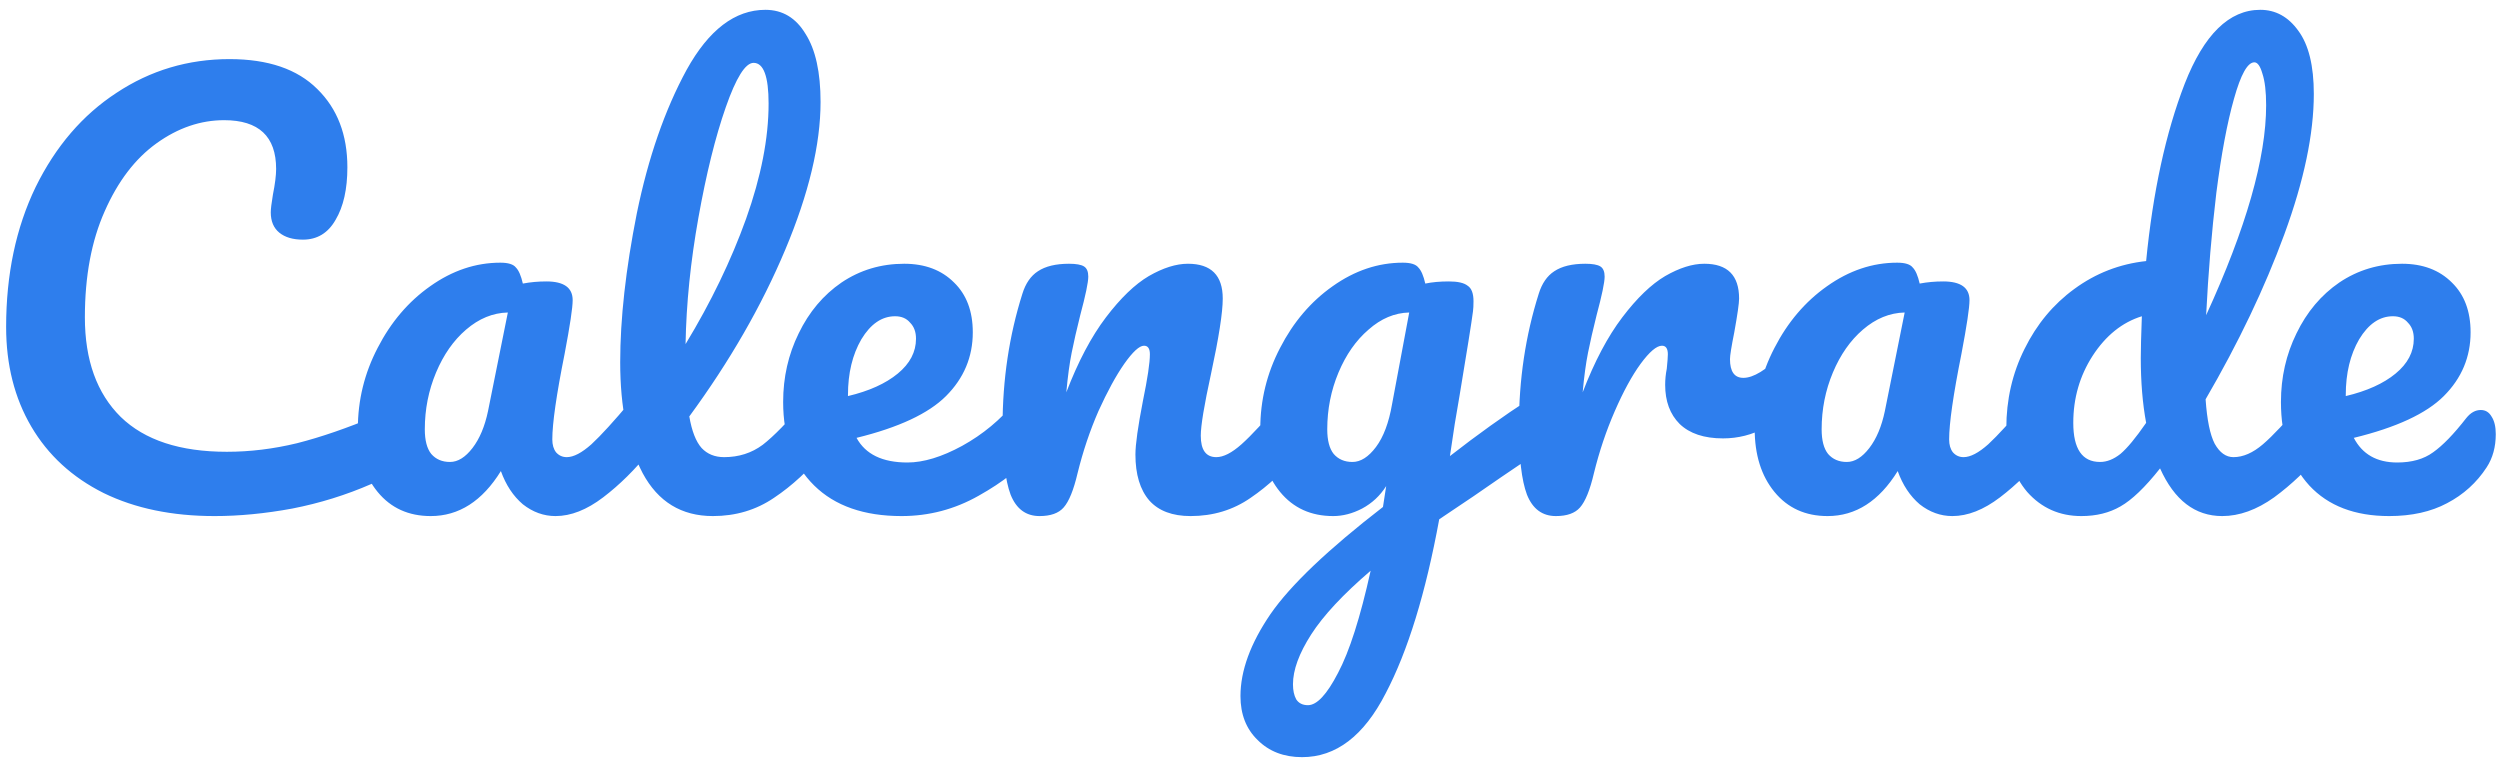 <svg width="224" height="68" viewBox="0 0 224 68" fill="none" xmlns="http://www.w3.org/2000/svg">
<path d="M19.221 46.24C15.413 46.24 12.101 45.552 9.285 44.176C6.469 42.768 4.309 40.784 2.805 38.224C1.301 35.664 0.549 32.688 0.549 29.296C0.549 24.592 1.429 20.416 3.189 16.768C4.981 13.12 7.397 10.304 10.437 8.32C13.477 6.304 16.853 5.296 20.565 5.296C24.021 5.296 26.645 6.192 28.437 7.984C30.229 9.744 31.125 12.08 31.125 14.992C31.125 16.944 30.773 18.512 30.069 19.696C29.397 20.88 28.421 21.472 27.141 21.472C26.245 21.472 25.541 21.264 25.029 20.848C24.517 20.432 24.261 19.824 24.261 19.024C24.261 18.736 24.325 18.208 24.453 17.44C24.645 16.48 24.741 15.712 24.741 15.136C24.741 12.224 23.189 10.768 20.085 10.768C17.973 10.768 15.957 11.456 14.037 12.832C12.117 14.208 10.565 16.24 9.381 18.928C8.197 21.584 7.605 24.752 7.605 28.432C7.605 32.272 8.677 35.248 10.821 37.36C12.965 39.44 16.133 40.48 20.325 40.48C22.405 40.48 24.501 40.224 26.613 39.712C28.757 39.168 31.125 38.352 33.717 37.264C34.197 37.072 34.597 36.976 34.917 36.976C35.429 36.976 35.813 37.168 36.069 37.552C36.325 37.936 36.453 38.432 36.453 39.04C36.453 40.992 35.397 42.432 33.285 43.36C31.013 44.352 28.645 45.088 26.181 45.568C23.749 46.016 21.429 46.24 19.221 46.24ZM38.591 46.24C36.607 46.24 35.023 45.52 33.839 44.08C32.655 42.64 32.063 40.752 32.063 38.416C32.063 35.856 32.655 33.44 33.839 31.168C35.023 28.864 36.591 27.024 38.543 25.648C40.527 24.24 42.623 23.536 44.831 23.536C45.535 23.536 45.999 23.68 46.223 23.968C46.479 24.224 46.687 24.704 46.847 25.408C47.519 25.28 48.223 25.216 48.959 25.216C50.527 25.216 51.311 25.776 51.311 26.896C51.311 27.568 51.071 29.168 50.591 31.696C49.855 35.376 49.487 37.936 49.487 39.376C49.487 39.856 49.599 40.24 49.823 40.528C50.079 40.816 50.399 40.96 50.783 40.96C51.391 40.96 52.127 40.576 52.991 39.808C53.855 39.008 55.023 37.728 56.495 35.968C56.879 35.52 57.311 35.296 57.791 35.296C58.207 35.296 58.527 35.488 58.751 35.872C59.007 36.256 59.135 36.784 59.135 37.456C59.135 38.736 58.831 39.728 58.223 40.432C56.911 42.064 55.519 43.44 54.047 44.56C52.575 45.68 51.151 46.24 49.775 46.24C48.719 46.24 47.743 45.888 46.847 45.184C45.983 44.448 45.327 43.456 44.879 42.208C43.215 44.896 41.119 46.24 38.591 46.24ZM40.319 41.392C41.023 41.392 41.695 40.976 42.335 40.144C42.975 39.312 43.439 38.208 43.727 36.832L45.503 28C44.159 28.032 42.911 28.544 41.759 29.536C40.639 30.496 39.743 31.776 39.071 33.376C38.399 34.976 38.063 36.672 38.063 38.464C38.063 39.456 38.255 40.192 38.639 40.672C39.055 41.152 39.615 41.392 40.319 41.392ZM73.426 35.296C73.842 35.296 74.162 35.488 74.386 35.872C74.642 36.256 74.77 36.784 74.77 37.456C74.77 38.736 74.466 39.728 73.858 40.432C72.482 42.128 70.978 43.52 69.346 44.608C67.746 45.696 65.922 46.24 63.874 46.24C61.058 46.24 58.962 44.96 57.586 42.4C56.242 39.84 55.57 36.528 55.57 32.464C55.57 28.56 56.066 24.112 57.058 19.12C58.082 14.128 59.57 9.84 61.522 6.256C63.506 2.672 65.858 0.88 68.578 0.88C70.114 0.88 71.314 1.6 72.178 3.04C73.074 4.448 73.522 6.48 73.522 9.136C73.522 12.944 72.466 17.36 70.354 22.384C68.242 27.408 65.378 32.384 61.762 37.312C61.986 38.624 62.354 39.568 62.866 40.144C63.378 40.688 64.05 40.96 64.882 40.96C66.194 40.96 67.346 40.592 68.338 39.856C69.33 39.088 70.594 37.792 72.13 35.968C72.514 35.52 72.946 35.296 73.426 35.296ZM67.522 5.632C66.786 5.632 65.954 6.96 65.026 9.616C64.098 12.272 63.282 15.568 62.578 19.504C61.874 23.44 61.49 27.216 61.426 30.832C63.698 27.088 65.506 23.344 66.85 19.6C68.194 15.824 68.866 12.384 68.866 9.28C68.866 6.848 68.418 5.632 67.522 5.632ZM92.298 35.296C92.714 35.296 93.034 35.488 93.258 35.872C93.514 36.256 93.642 36.784 93.642 37.456C93.642 38.736 93.338 39.728 92.73 40.432C91.546 41.872 89.866 43.2 87.69 44.416C85.546 45.632 83.242 46.24 80.778 46.24C77.418 46.24 74.81 45.328 72.954 43.504C71.098 41.68 70.17 39.184 70.17 36.016C70.17 33.808 70.634 31.76 71.562 29.872C72.49 27.952 73.77 26.432 75.402 25.312C77.066 24.192 78.938 23.632 81.018 23.632C82.874 23.632 84.362 24.192 85.482 25.312C86.602 26.4 87.162 27.888 87.162 29.776C87.162 31.984 86.362 33.888 84.762 35.488C83.194 37.056 80.522 38.304 76.746 39.232C77.546 40.704 79.066 41.44 81.306 41.44C82.746 41.44 84.378 40.944 86.202 39.952C88.058 38.928 89.658 37.6 91.002 35.968C91.386 35.52 91.818 35.296 92.298 35.296ZM80.202 28.336C79.018 28.336 78.01 29.024 77.178 30.4C76.378 31.776 75.978 33.44 75.978 35.392V35.488C77.866 35.04 79.354 34.368 80.442 33.472C81.53 32.576 82.074 31.536 82.074 30.352C82.074 29.744 81.898 29.264 81.546 28.912C81.226 28.528 80.778 28.336 80.202 28.336ZM93.142 46.24C91.926 46.24 91.062 45.6 90.55 44.32C90.07 43.04 89.83 40.992 89.83 38.176C89.83 34.016 90.422 30.064 91.606 26.32C91.894 25.392 92.358 24.72 92.998 24.304C93.67 23.856 94.598 23.632 95.782 23.632C96.422 23.632 96.87 23.712 97.126 23.872C97.382 24.032 97.51 24.336 97.51 24.784C97.51 25.296 97.27 26.448 96.79 28.24C96.47 29.52 96.214 30.64 96.022 31.6C95.83 32.56 95.67 33.744 95.542 35.152C96.598 32.4 97.782 30.16 99.094 28.432C100.406 26.704 101.686 25.472 102.934 24.736C104.214 24 105.382 23.632 106.438 23.632C108.518 23.632 109.558 24.672 109.558 26.752C109.558 28 109.206 30.256 108.502 33.52C107.894 36.304 107.59 38.144 107.59 39.04C107.59 40.32 108.054 40.96 108.982 40.96C109.622 40.96 110.374 40.576 111.238 39.808C112.134 39.008 113.318 37.728 114.79 35.968C115.174 35.52 115.606 35.296 116.086 35.296C116.502 35.296 116.822 35.488 117.046 35.872C117.302 36.256 117.43 36.784 117.43 37.456C117.43 38.736 117.126 39.728 116.518 40.432C115.142 42.128 113.654 43.52 112.054 44.608C110.486 45.696 108.694 46.24 106.678 46.24C105.046 46.24 103.814 45.776 102.982 44.848C102.15 43.888 101.734 42.512 101.734 40.72C101.734 39.824 101.958 38.224 102.406 35.92C102.822 33.904 103.03 32.512 103.03 31.744C103.03 31.232 102.854 30.976 102.502 30.976C102.086 30.976 101.494 31.52 100.726 32.608C99.99 33.664 99.222 35.072 98.422 36.832C97.654 38.592 97.03 40.448 96.55 42.4C96.198 43.904 95.782 44.928 95.302 45.472C94.854 45.984 94.134 46.24 93.142 46.24ZM138.122 35.392C138.538 35.392 138.858 35.6 139.082 36.016C139.338 36.4 139.466 36.896 139.466 37.504C139.466 38.24 139.354 38.816 139.13 39.232C138.906 39.648 138.554 40.016 138.074 40.336C135.322 42.192 133.306 43.568 132.026 44.464L128.954 46.528C127.738 53.152 126.138 58.352 124.154 62.128C122.202 65.936 119.706 67.84 116.666 67.84C115.034 67.84 113.706 67.328 112.682 66.304C111.658 65.312 111.146 64 111.146 62.368C111.146 60.096 112.042 57.648 113.834 55.024C115.626 52.432 118.986 49.232 123.914 45.424L124.202 43.552C123.658 44.416 122.938 45.088 122.042 45.568C121.178 46.016 120.314 46.24 119.45 46.24C117.466 46.24 115.882 45.52 114.698 44.08C113.514 42.64 112.922 40.752 112.922 38.416C112.922 35.856 113.514 33.44 114.698 31.168C115.882 28.864 117.45 27.024 119.402 25.648C121.386 24.24 123.482 23.536 125.69 23.536C126.394 23.536 126.858 23.68 127.082 23.968C127.338 24.224 127.546 24.704 127.706 25.408C128.314 25.28 129.018 25.216 129.818 25.216C130.618 25.216 131.178 25.344 131.498 25.6C131.85 25.824 132.026 26.288 132.026 26.992C132.026 27.376 132.01 27.68 131.978 27.904C131.85 28.896 131.45 31.408 130.778 35.44C130.65 36.208 130.506 37.056 130.346 37.984C130.218 38.88 130.074 39.84 129.914 40.864C132.378 38.944 134.746 37.248 137.018 35.776C137.434 35.52 137.802 35.392 138.122 35.392ZM121.178 41.392C121.914 41.392 122.618 40.944 123.29 40.048C123.962 39.152 124.442 37.872 124.73 36.208L126.266 28C124.954 28.032 123.738 28.544 122.618 29.536C121.498 30.496 120.602 31.776 119.93 33.376C119.258 34.976 118.922 36.672 118.922 38.464C118.922 39.456 119.114 40.192 119.498 40.672C119.914 41.152 120.474 41.392 121.178 41.392ZM117.194 63.184C117.994 63.184 118.89 62.224 119.882 60.304C120.906 58.384 121.882 55.328 122.81 51.136C120.346 53.248 118.57 55.152 117.482 56.848C116.394 58.544 115.85 60.032 115.85 61.312C115.85 61.856 115.946 62.304 116.138 62.656C116.362 63.008 116.714 63.184 117.194 63.184ZM139.407 46.24C138.191 46.24 137.327 45.6 136.815 44.32C136.335 43.04 136.095 40.992 136.095 38.176C136.095 34.016 136.687 30.064 137.871 26.32C138.159 25.392 138.623 24.72 139.263 24.304C139.935 23.856 140.863 23.632 142.047 23.632C142.687 23.632 143.135 23.712 143.391 23.872C143.647 24.032 143.775 24.336 143.775 24.784C143.775 25.296 143.535 26.448 143.055 28.24C142.735 29.52 142.479 30.64 142.287 31.6C142.095 32.56 141.935 33.744 141.807 35.152C142.863 32.4 144.047 30.16 145.359 28.432C146.671 26.704 147.951 25.472 149.199 24.736C150.479 24 151.647 23.632 152.703 23.632C154.783 23.632 155.823 24.672 155.823 26.752C155.823 27.168 155.679 28.176 155.391 29.776C155.135 31.056 155.007 31.856 155.007 32.176C155.007 33.296 155.407 33.856 156.207 33.856C157.103 33.856 158.255 33.152 159.663 31.744C160.079 31.328 160.511 31.12 160.959 31.12C161.375 31.12 161.695 31.312 161.919 31.696C162.175 32.048 162.303 32.528 162.303 33.136C162.303 34.32 161.983 35.248 161.343 35.92C160.447 36.848 159.391 37.648 158.175 38.32C156.991 38.96 155.727 39.28 154.383 39.28C152.687 39.28 151.391 38.848 150.495 37.984C149.631 37.12 149.199 35.952 149.199 34.48C149.199 34 149.247 33.52 149.343 33.04C149.407 32.4 149.439 31.968 149.439 31.744C149.439 31.232 149.263 30.976 148.911 30.976C148.431 30.976 147.791 31.52 146.991 32.608C146.223 33.664 145.455 35.072 144.687 36.832C143.919 38.592 143.295 40.448 142.815 42.4C142.463 43.904 142.047 44.928 141.567 45.472C141.119 45.984 140.399 46.24 139.407 46.24ZM163.747 46.24C161.763 46.24 160.179 45.52 158.995 44.08C157.811 42.64 157.219 40.752 157.219 38.416C157.219 35.856 157.811 33.44 158.995 31.168C160.179 28.864 161.747 27.024 163.699 25.648C165.683 24.24 167.779 23.536 169.987 23.536C170.691 23.536 171.155 23.68 171.379 23.968C171.635 24.224 171.843 24.704 172.003 25.408C172.675 25.28 173.379 25.216 174.115 25.216C175.683 25.216 176.467 25.776 176.467 26.896C176.467 27.568 176.227 29.168 175.747 31.696C175.011 35.376 174.643 37.936 174.643 39.376C174.643 39.856 174.755 40.24 174.979 40.528C175.235 40.816 175.555 40.96 175.939 40.96C176.547 40.96 177.283 40.576 178.147 39.808C179.011 39.008 180.179 37.728 181.651 35.968C182.035 35.52 182.467 35.296 182.947 35.296C183.363 35.296 183.683 35.488 183.907 35.872C184.163 36.256 184.291 36.784 184.291 37.456C184.291 38.736 183.987 39.728 183.379 40.432C182.067 42.064 180.675 43.44 179.203 44.56C177.731 45.68 176.307 46.24 174.931 46.24C173.875 46.24 172.899 45.888 172.003 45.184C171.139 44.448 170.483 43.456 170.035 42.208C168.371 44.896 166.275 46.24 163.747 46.24ZM165.475 41.392C166.179 41.392 166.851 40.976 167.491 40.144C168.131 39.312 168.595 38.208 168.883 36.832L170.659 28C169.315 28.032 168.067 28.544 166.915 29.536C165.795 30.496 164.899 31.776 164.227 33.376C163.555 34.976 163.219 36.672 163.219 38.464C163.219 39.456 163.411 40.192 163.795 40.672C164.211 41.152 164.771 41.392 165.475 41.392ZM207.654 35.296C208.07 35.296 208.39 35.488 208.614 35.872C208.87 36.256 208.998 36.784 208.998 37.456C208.998 38.736 208.694 39.728 208.086 40.432C206.774 42.032 205.334 43.408 203.766 44.56C202.198 45.68 200.646 46.24 199.11 46.24C196.678 46.24 194.822 44.816 193.542 41.968C192.198 43.664 191.014 44.8 189.99 45.376C188.998 45.952 187.83 46.24 186.486 46.24C184.534 46.24 182.918 45.52 181.638 44.08C180.39 42.608 179.766 40.704 179.766 38.368C179.766 35.808 180.31 33.44 181.398 31.264C182.486 29.056 183.974 27.264 185.862 25.888C187.782 24.48 189.926 23.648 192.294 23.392C192.902 17.184 194.054 11.888 195.75 7.504C197.478 3.088 199.734 0.88 202.518 0.88C203.894 0.88 205.03 1.504 205.926 2.752C206.854 4 207.318 5.888 207.318 8.416C207.318 12 206.438 16.192 204.678 20.992C202.918 25.792 200.566 30.72 197.622 35.776C197.75 37.632 198.022 38.96 198.438 39.76C198.886 40.56 199.446 40.96 200.118 40.96C200.982 40.96 201.862 40.576 202.758 39.808C203.654 39.04 204.854 37.76 206.358 35.968C206.742 35.52 207.174 35.296 207.654 35.296ZM201.99 5.584C201.382 5.584 200.774 6.672 200.166 8.848C199.558 10.992 199.03 13.808 198.582 17.296C198.166 20.784 197.862 24.432 197.67 28.24C201.254 20.432 203.046 14.16 203.046 9.424C203.046 8.208 202.934 7.264 202.71 6.592C202.518 5.92 202.278 5.584 201.99 5.584ZM188.166 41.392C188.774 41.392 189.382 41.152 189.99 40.672C190.598 40.16 191.366 39.232 192.294 37.888C191.974 36.16 191.814 34.224 191.814 32.08C191.814 31.312 191.846 30.064 191.91 28.336C190.15 28.88 188.678 30.064 187.494 31.888C186.342 33.68 185.766 35.68 185.766 37.888C185.766 40.224 186.566 41.392 188.166 41.392ZM222.277 36.736C222.693 36.736 223.013 36.928 223.237 37.312C223.493 37.696 223.621 38.224 223.621 38.896C223.621 40.048 223.349 41.04 222.805 41.872C221.909 43.248 220.725 44.32 219.253 45.088C217.813 45.856 216.085 46.24 214.069 46.24C210.997 46.24 208.613 45.328 206.917 43.504C205.221 41.648 204.373 39.152 204.373 36.016C204.373 33.808 204.837 31.76 205.765 29.872C206.693 27.952 207.973 26.432 209.605 25.312C211.269 24.192 213.141 23.632 215.221 23.632C217.077 23.632 218.565 24.192 219.685 25.312C220.805 26.4 221.365 27.888 221.365 29.776C221.365 31.984 220.565 33.888 218.965 35.488C217.397 37.056 214.709 38.304 210.901 39.232C211.669 40.704 212.965 41.44 214.789 41.44C216.101 41.44 217.173 41.136 218.005 40.528C218.869 39.92 219.861 38.896 220.981 37.456C221.365 36.976 221.797 36.736 222.277 36.736ZM214.405 28.336C213.221 28.336 212.213 29.024 211.381 30.4C210.581 31.776 210.181 33.44 210.181 35.392V35.488C212.069 35.04 213.557 34.368 214.645 33.472C215.733 32.576 216.277 31.536 216.277 30.352C216.277 29.744 216.101 29.264 215.749 28.912C215.429 28.528 214.981 28.336 214.405 28.336Z" fill="#2e7eed"/>
</svg>
